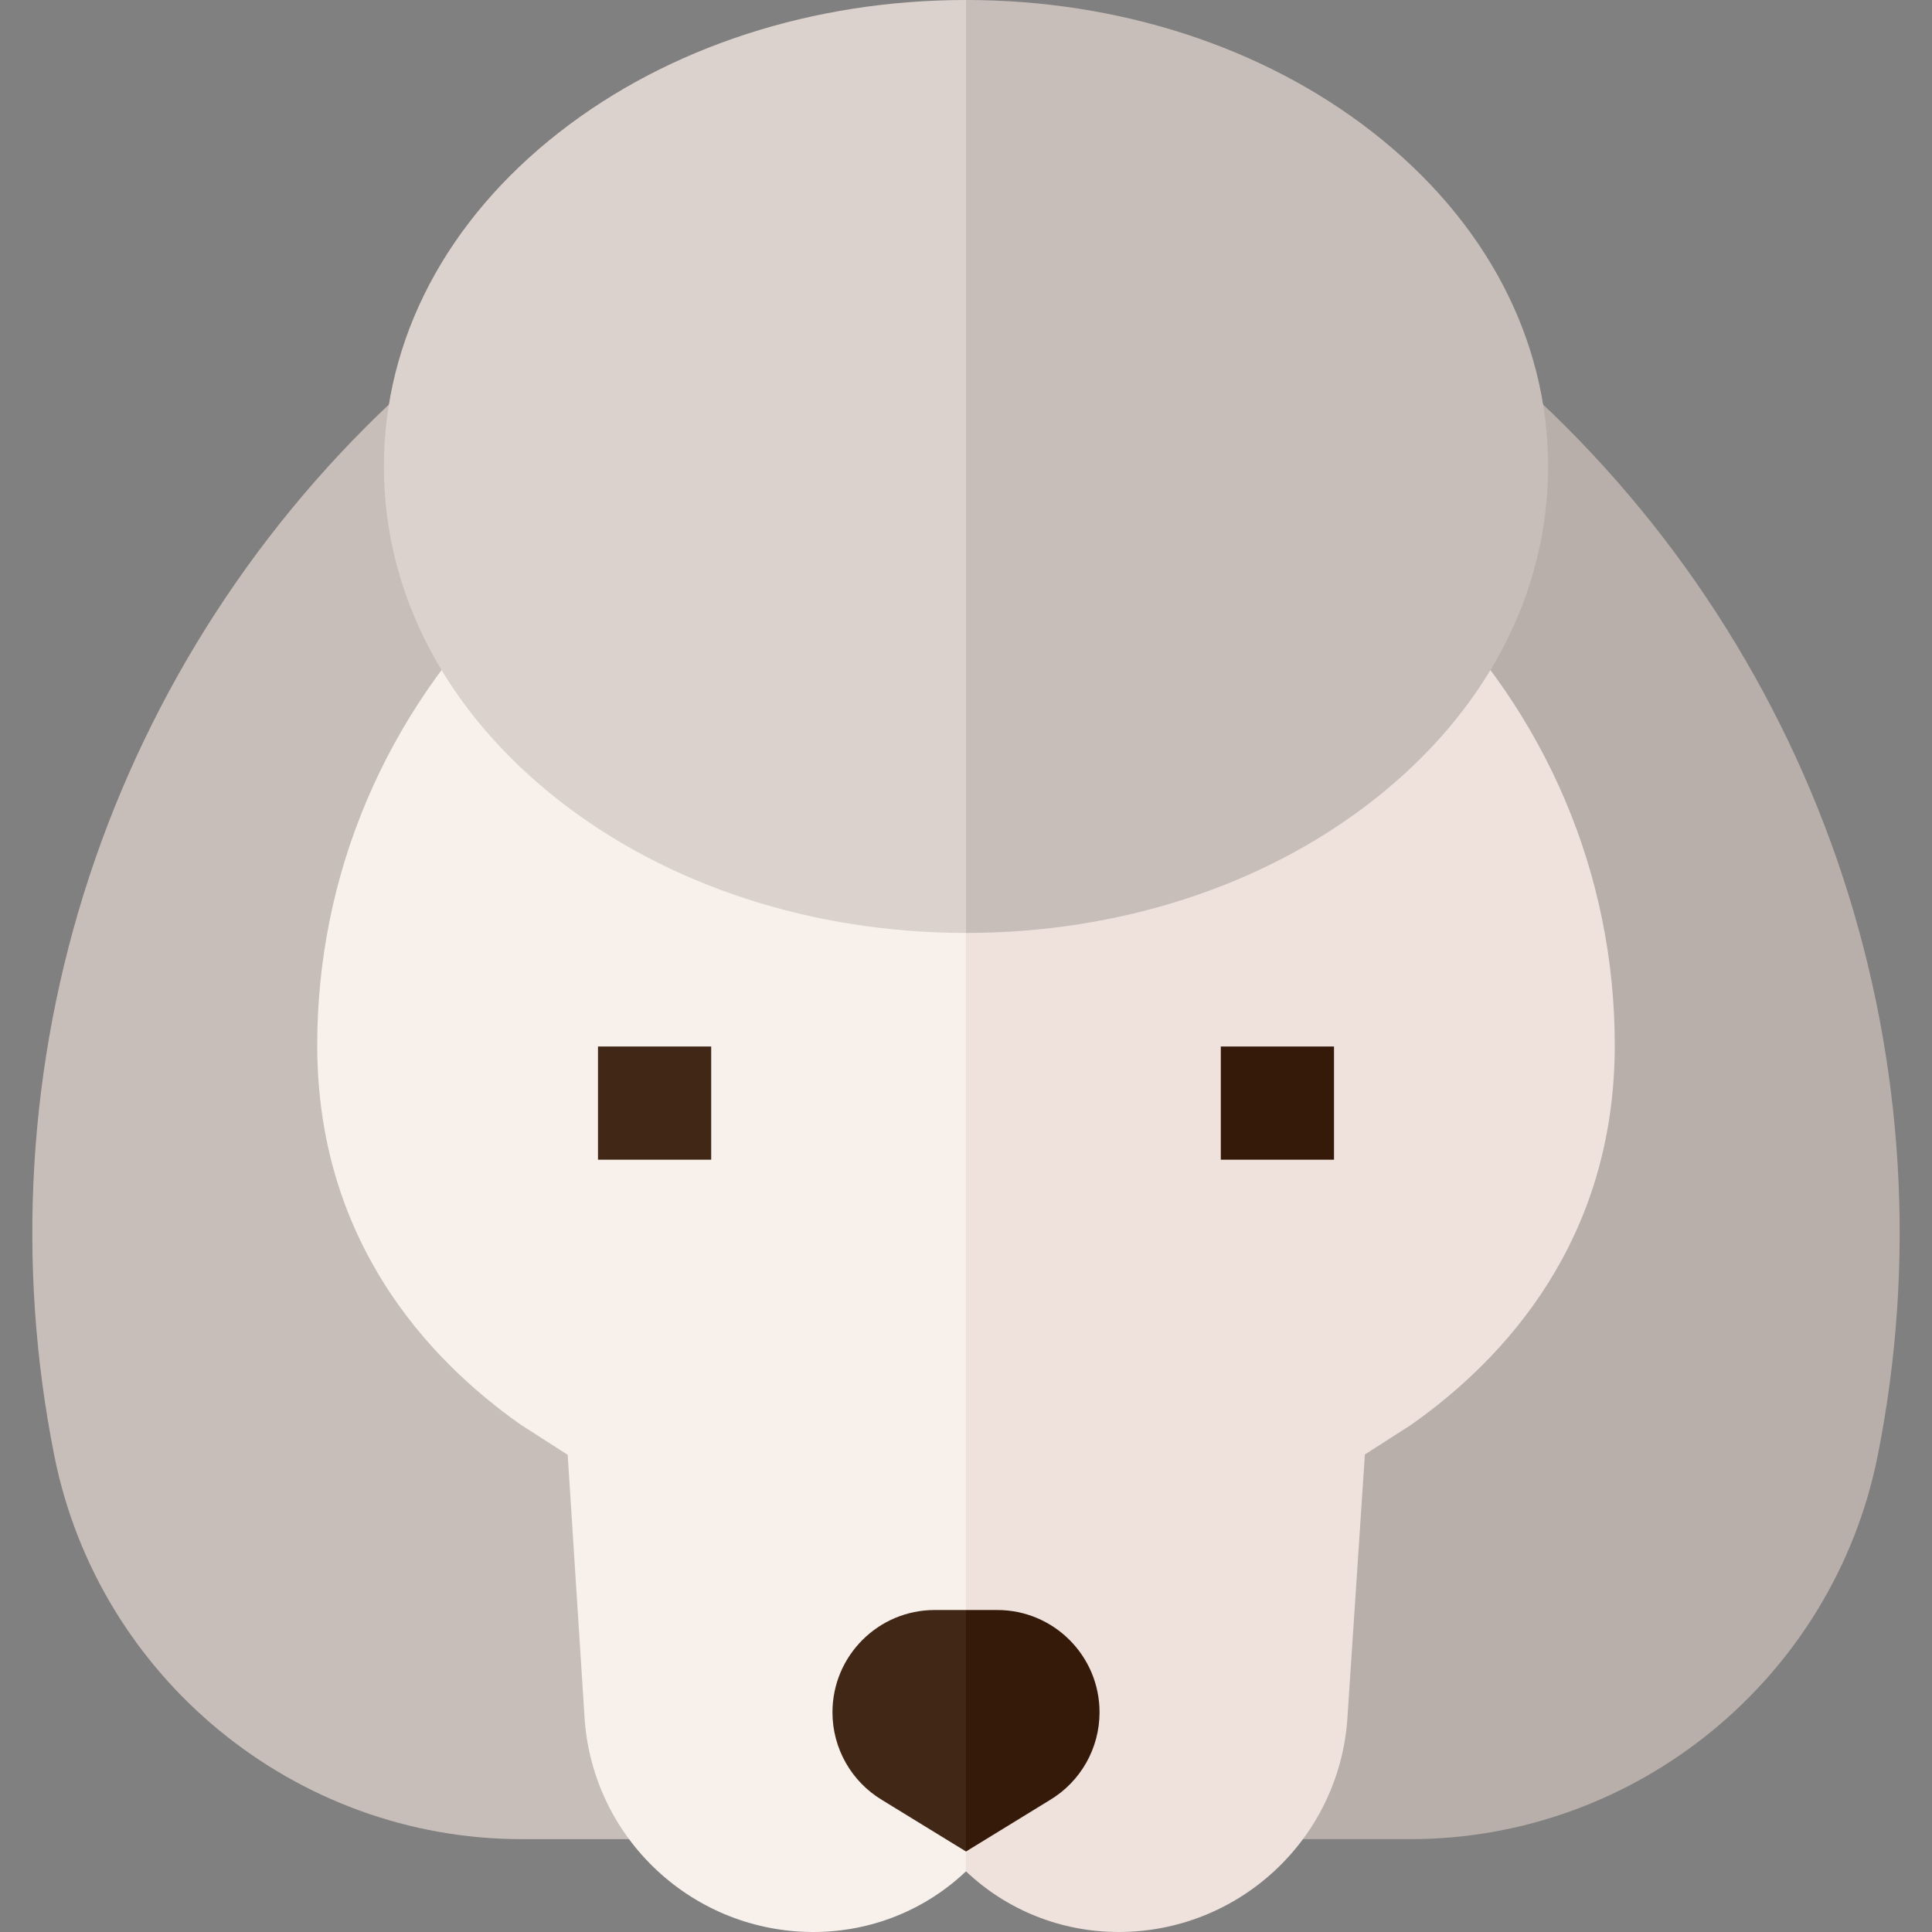 <svg id="Capa_1" enable-background="new 0 0 512 512" height="512" viewBox="0 0 512 512" width="512" xmlns="http://www.w3.org/2000/svg"><rect x="0" y="0" width="512" height="512" fill="#808080" stroke="none"/><g><path d="m236.184 487.396h-97.92c-59.998 0-112.086-42.701-123.853-101.534-10.207-51.037-7.006-104.147 9.257-153.588 16.264-49.441 45.217-94.08 83.729-129.091l25.571-23.246 103.216 73.726z" fill="#c8beb9"/><path d="m275.816 153.662 103.216-73.726 25.571 23.246c38.512 35.011 67.465 79.65 83.728 129.091 16.263 49.442 19.464 102.552 9.257 153.588-11.767 58.833-63.854 101.534-123.853 101.534h-97.92v-333.733z" fill="#b8aeaa"/><g><path d="m376.975 156.947c-32.631-31.958-75.593-49.558-120.975-49.558l-10.667 223.277 10.667 165.257c10.732 10.193 25.083 16.078 40.458 16.077.101 0 .203 0 .304-.001 15.26-.077 29.824-5.834 41.013-16.21s18.024-24.467 19.249-39.677l4.686-70.668 11.792-7.55.555-.373c24.578-17.327 53.875-48.837 53.875-100.555-.002-45.213-18.098-87.836-50.957-120.019z" fill="#efe2dd"/><path d="m256 107.389c-45.382 0-88.345 17.6-120.976 49.558-32.858 32.182-50.955 74.806-50.955 120.019 0 51.718 29.297 83.228 53.875 100.555l12.5 8.021 4.516 70.327.018.242c1.224 15.21 8.06 29.302 19.248 39.678s25.754 16.133 41.013 16.21c.103 0 .203.001.305.001 15.374 0 29.726-5.885 40.457-16.077z" fill="#f7f0eb"/></g><g><path d="m363.699 34.986c-28.926-22.561-67.175-34.986-107.699-34.986l-10.667 128 10.667 119.24c40.524 0 78.773-12.425 107.699-34.986 30.026-23.42 46.564-54.898 46.564-88.634-.001-33.737-16.538-65.214-46.564-88.634z" fill="#c8beb9"/><path d="m256 0c-40.524 0-78.773 12.425-107.698 34.986-30.027 23.42-46.565 54.897-46.565 88.633s16.537 65.214 46.565 88.634c28.925 22.561 67.173 34.987 107.698 34.987z" fill="#dcd2cd"/></g><path d="m158.473 277.333h30v30h-30z" fill="#412816"/><path d="m323.526 277.333h30v30h-30z" fill="#351a0a"/><g><path d="m264.274 426.667h-8.274l-8.974 24.281 8.974 39.719 22.225-13.634c8.167-4.9 13.164-13.727 13.164-23.251.001-14.976-12.139-27.115-27.115-27.115z" fill="#351a0a"/><path d="m247.726 426.667c-14.975 0-27.115 12.14-27.115 27.115 0 9.525 4.997 18.351 13.164 23.251l22.225 13.634v-64z" fill="#412816"/></g></g></svg>